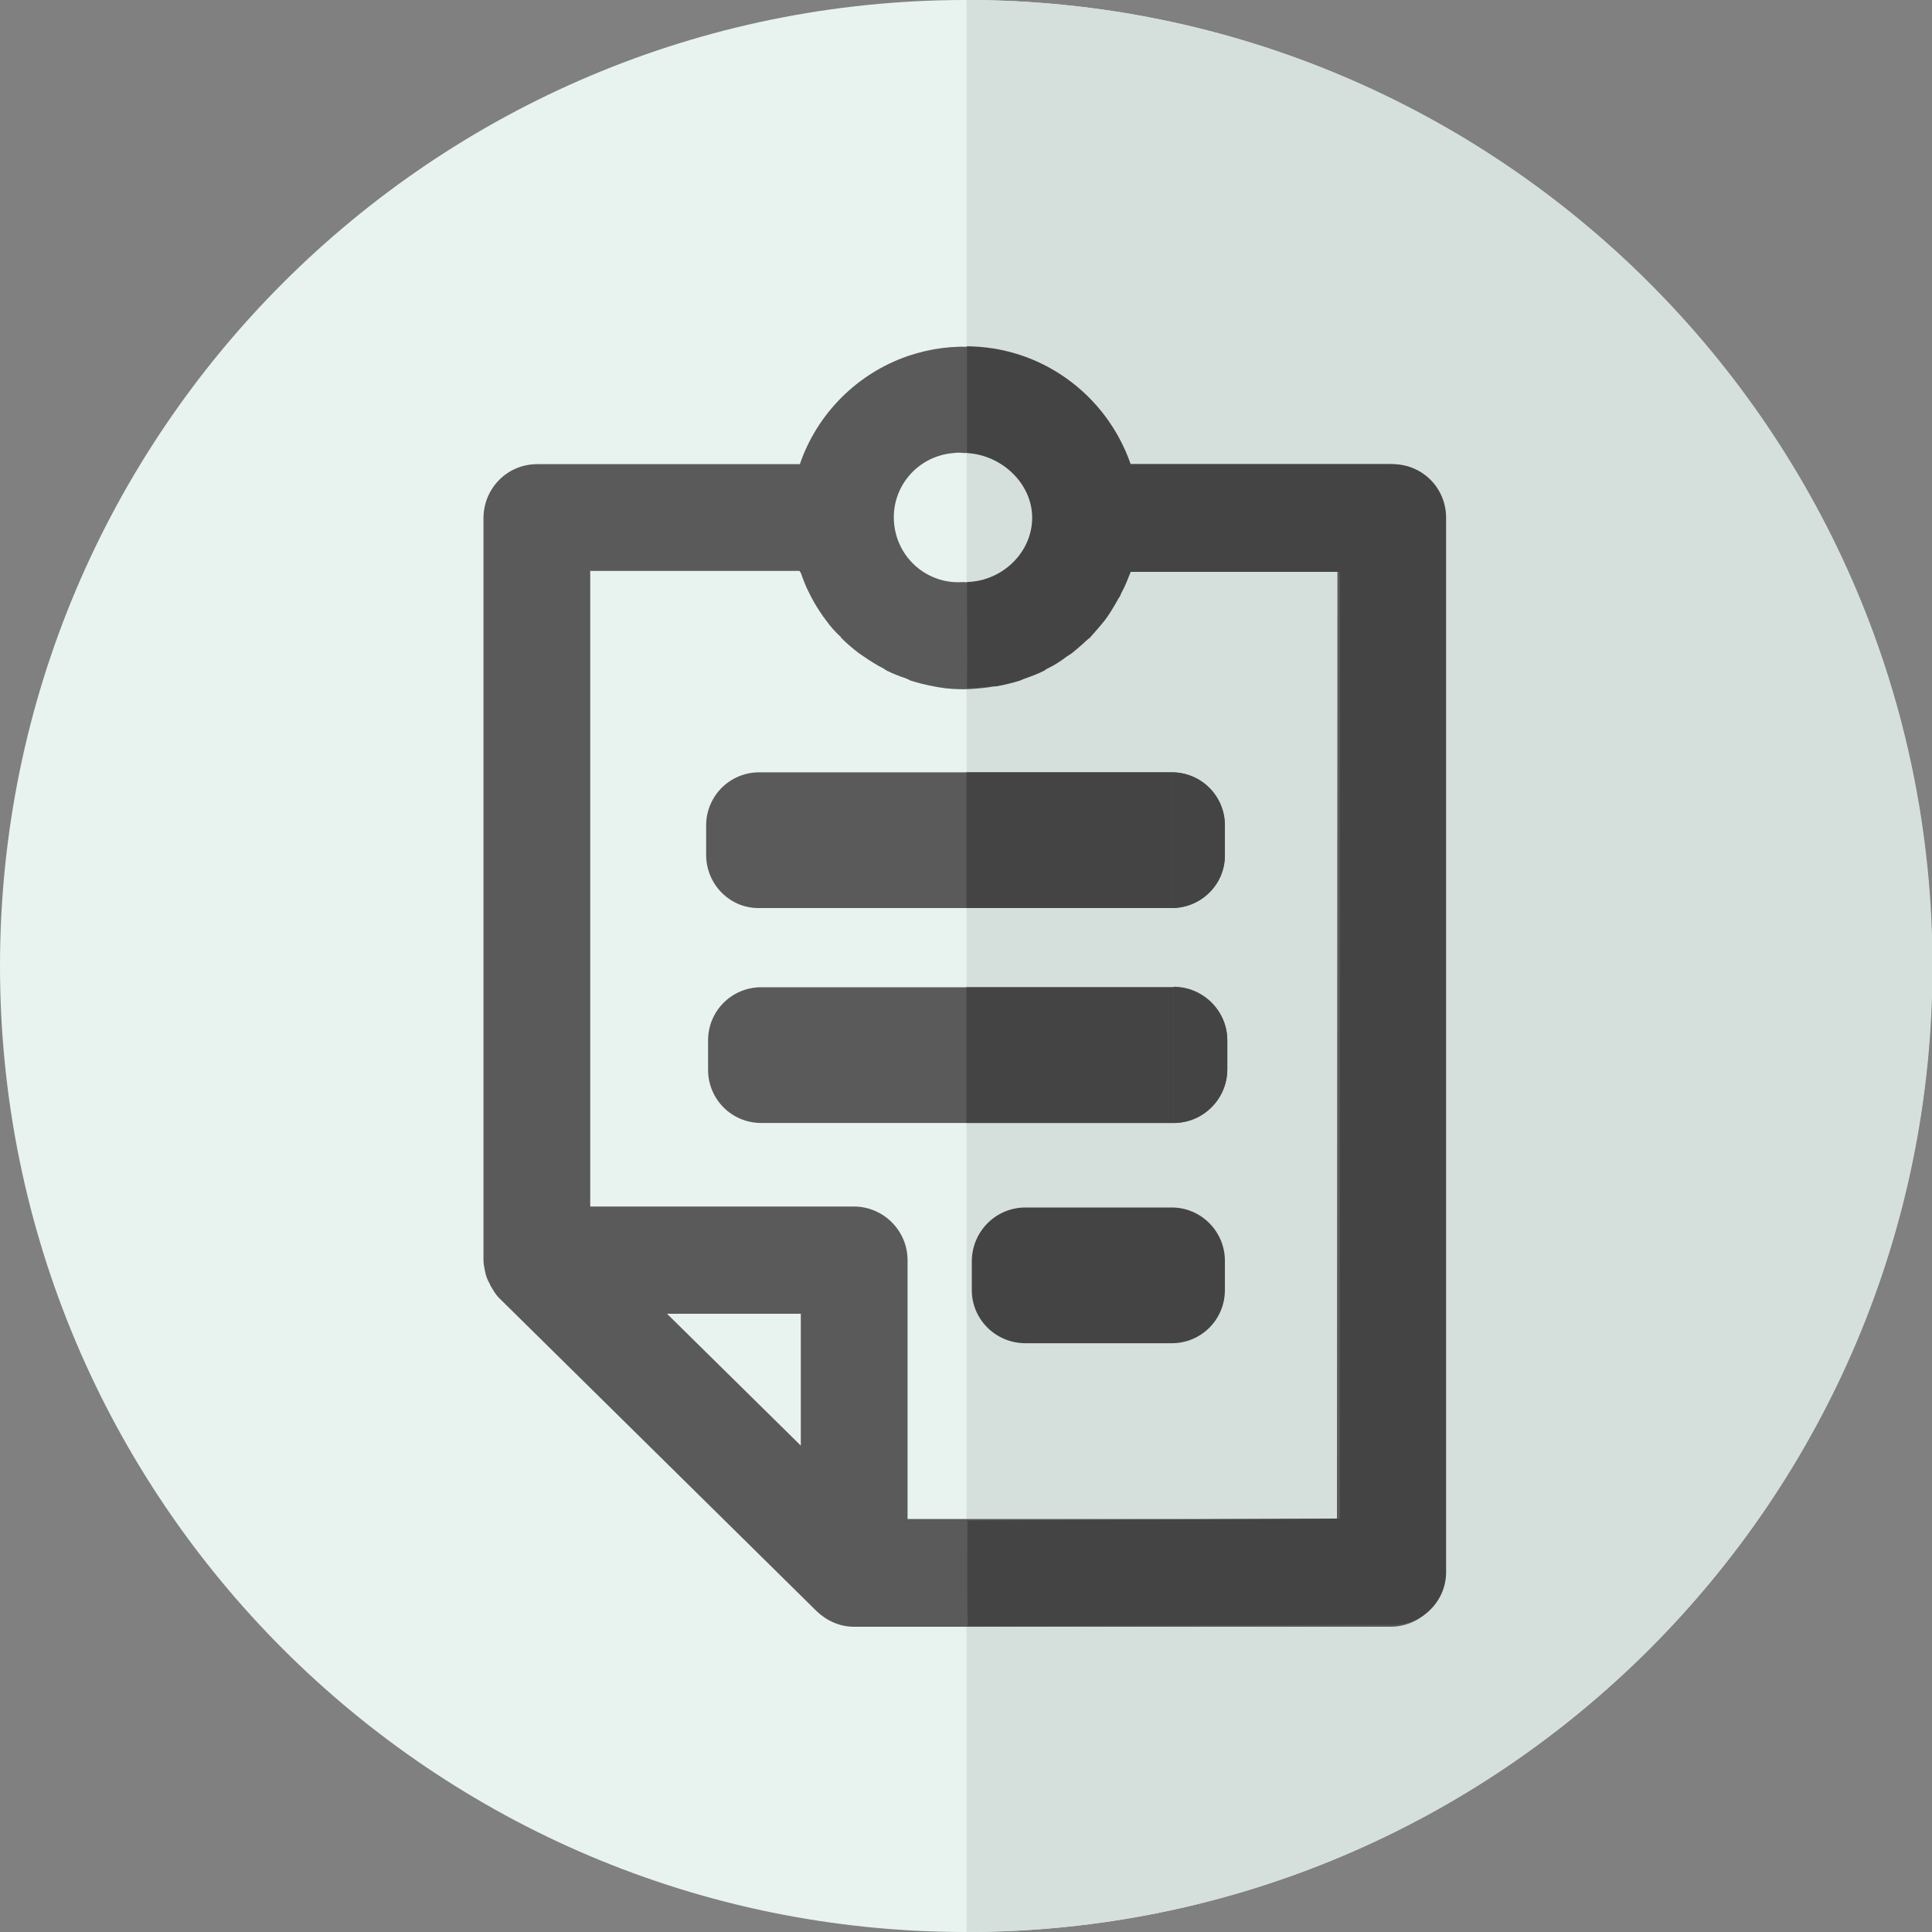 <?xml version="1.0" encoding="utf-8"?>
<!-- Generator: Adobe Illustrator 22.1.0, SVG Export Plug-In . SVG Version: 6.00 Build 0)  -->
<svg version="1.1" id="Layer_1" xmlns="http://www.w3.org/2000/svg" xmlns:xlink="http://www.w3.org/1999/xlink" x="0px" y="0px"
	 viewBox="0 0 400 400" style="enable-background:new 0 0 400 400;" xml:space="preserve">
<rect x="0" y="0" width="400" height="400" fill="#808080" stroke="none"/>
<style type="text/css">
	.st0{fill:#E8F3F0;}
	.st1{fill:#D5E0DC;}
	.st2{fill:#5A5A5A;}
	.st3{fill:#444444;}
</style>
<title>aArtboard 1</title>
<path class="st0" d="M400,200c0.1,110.4-89.4,199.9-199.8,200H200C89.6,400,0,310.5,0,200S89.6,0,200,0S400,89.6,400,200z"/>
<path class="st1" d="M200.1,0c110.4,0,200,89.6,200,200l0,0c0,110.5-89.6,200-200,200"/>
<path class="st2" d="M287.9,96.1h-54.4c-6.4-18.7-26.7-28.8-45.5-22.4c-10.5,3.6-18.8,11.9-22.4,22.4h-54.4c-6.1,0-11,4.9-11.1,11
	v153.8c0,0.6,0.1,1.1,0.2,1.7c0.1,0.4,0.1,0.6,0.2,1c0.2,0.7,0.4,1.4,0.8,2c0.1,0.3,0.3,0.7,0.5,1c0.4,0.7,0.8,1.3,1.3,1.9l0.3,0.3
	l65.7,64.8c2.1,2,4.8,3.2,7.7,3.2h111.1c6,0,11-4.8,11-10.8c0-0.1,0-0.1,0-0.2V107.1C298.9,101,293.9,96.1,287.9,96.1z M199.6,93.8
	c7.4-0.6,13.8,4.9,14.4,12.3c0.6,7.4-4.9,13.8-12.3,14.4c-0.7,0.1-1.5,0.1-2.2,0c-7.4,0.6-13.8-4.9-14.4-12.3
	c-0.6-7.4,4.9-13.8,12.3-14.4C198.1,93.7,198.8,93.7,199.6,93.8z M165.8,299.3l-27.7-27.3h27.7V299.3z M276.8,314.5h-88.9v-53.6
	c0-6.1-5-11.1-11.1-11.1l0,0h-54.6V118.2h43.3l0.3,0.4c0.5,1.4,1,2.8,1.7,4.1l0.4,0.8c0.7,1.4,1.6,2.8,2.5,4.1l0.6,0.8
	c0.9,1.3,2,2.5,3.1,3.5c0,0.1,0,0.1,0.1,0.2c1.2,1.2,2.4,2.2,3.7,3.2l0.9,0.6c1.3,0.9,2.7,1.8,4.1,2.5l0.6,0.4
	c1.4,0.7,2.7,1.2,4.2,1.7l0.8,0.4c1.6,0.5,3.2,0.9,4.8,1.2l1.1,0.2c1.7,0.3,3.5,0.4,5.2,0.4c1.7,0,3.4-0.2,5.1-0.4l1.1-0.2
	c1.6-0.3,3.2-0.7,4.8-1.2l0.8-0.3l4.2-1.8l0.6-0.4c1.4-0.7,2.8-1.6,4.2-2.5l0.8-0.6c1.3-1,2.6-2,3.7-3.2h0.1
	c1.1-1.2,2.1-2.4,3.1-3.6l0.6-0.8c0.9-1.3,1.7-2.7,2.5-4.1c0.2-0.2,0.3-0.5,0.4-0.8c0.7-1.3,1.3-2.7,1.8-4.1
	c0.1-0.2,0.2-0.3,0.2-0.4h43.3L276.8,314.5z"/>
<path class="st3" d="M200.2,93.8c7.2,0.4,13.5,6.3,13.5,13.4c0,7.1-6.1,13.1-13.5,13.3c0,7.3,0.1,14.6,0,22c1.7,0,3.3-0.2,5-0.4h1.1
	c1.6-0.3,3.3-0.7,4.9-1.2l0.7-0.3c1.4-0.5,2.8-1,4.2-1.7l0.6-0.4c1.5-0.7,2.9-1.6,4.2-2.6l0.8-0.5c1.3-1,2.5-2.1,3.7-3.2h0.1
	c1.1-1.2,2.1-2.4,3.1-3.6l0.6-0.8c0.9-1.3,1.7-2.7,2.5-4.1c0.2-0.2,0.3-0.5,0.4-0.8c0.8-1.4,1.4-3,2-4.5h43.3v196l-77.1,0.4
	c0,7.9-0.1,11.4,0,19c0,0.2,0.1,2.8,0,2.9l88.2-0.3c6,0,10.9-4.9,10.9-10.9V107.2c0-6.1-4.8-11-10.9-11.1c0,0-0.1,0-0.1,0h-54.3
	C229,81.5,215.4,71.7,200,71.7h0.2"/>
<path class="st2" d="M242.6,159.9h-85.4c-6.1,0-11,4.9-11,11v6.1c0,6,4.8,11,10.8,11c0.1,0,0.1,0,0.2,0h85.4c6,0,11-4.8,11-10.8
	c0-0.1,0-0.1,0-0.2v-6.1C253.6,164.8,248.7,159.9,242.6,159.9z"/>
<path class="st2" d="M243,204.4h-85.4c-6.1,0-11,4.9-11,11v6.1c0,6.1,4.9,11,11,11H243c6.1,0,11-4.9,11.1-11v-6.1
	C254.1,209.3,249.1,204.4,243,204.4C243,204.4,243,204.4,243,204.4z"/>
<path class="st3" d="M242.6,250h-30.3c-6.1,0-11,4.9-11.1,11v6.1c0,6.1,5,11,11.1,11h30.3c6.1,0,11-4.9,11-11V261
	C253.6,255,248.7,250,242.6,250L242.6,250z"/>
<path class="st3" d="M243,204.3v28.2c6.1,0,11.1-5,11.1-11.1l0,0v-6C254.1,209.3,249.1,204.3,243,204.3L243,204.3z"/>
<rect x="200.1" y="204.4" class="st3" width="42.9" height="28.1"/>
<path class="st3" d="M242.6,159.9V188c6.1,0,11-4.9,11-11v-6.1C253.6,164.8,248.7,159.9,242.6,159.9z"/>
<rect x="200.1" y="159.9" class="st3" width="42.5" height="28.1"/>
</svg>
